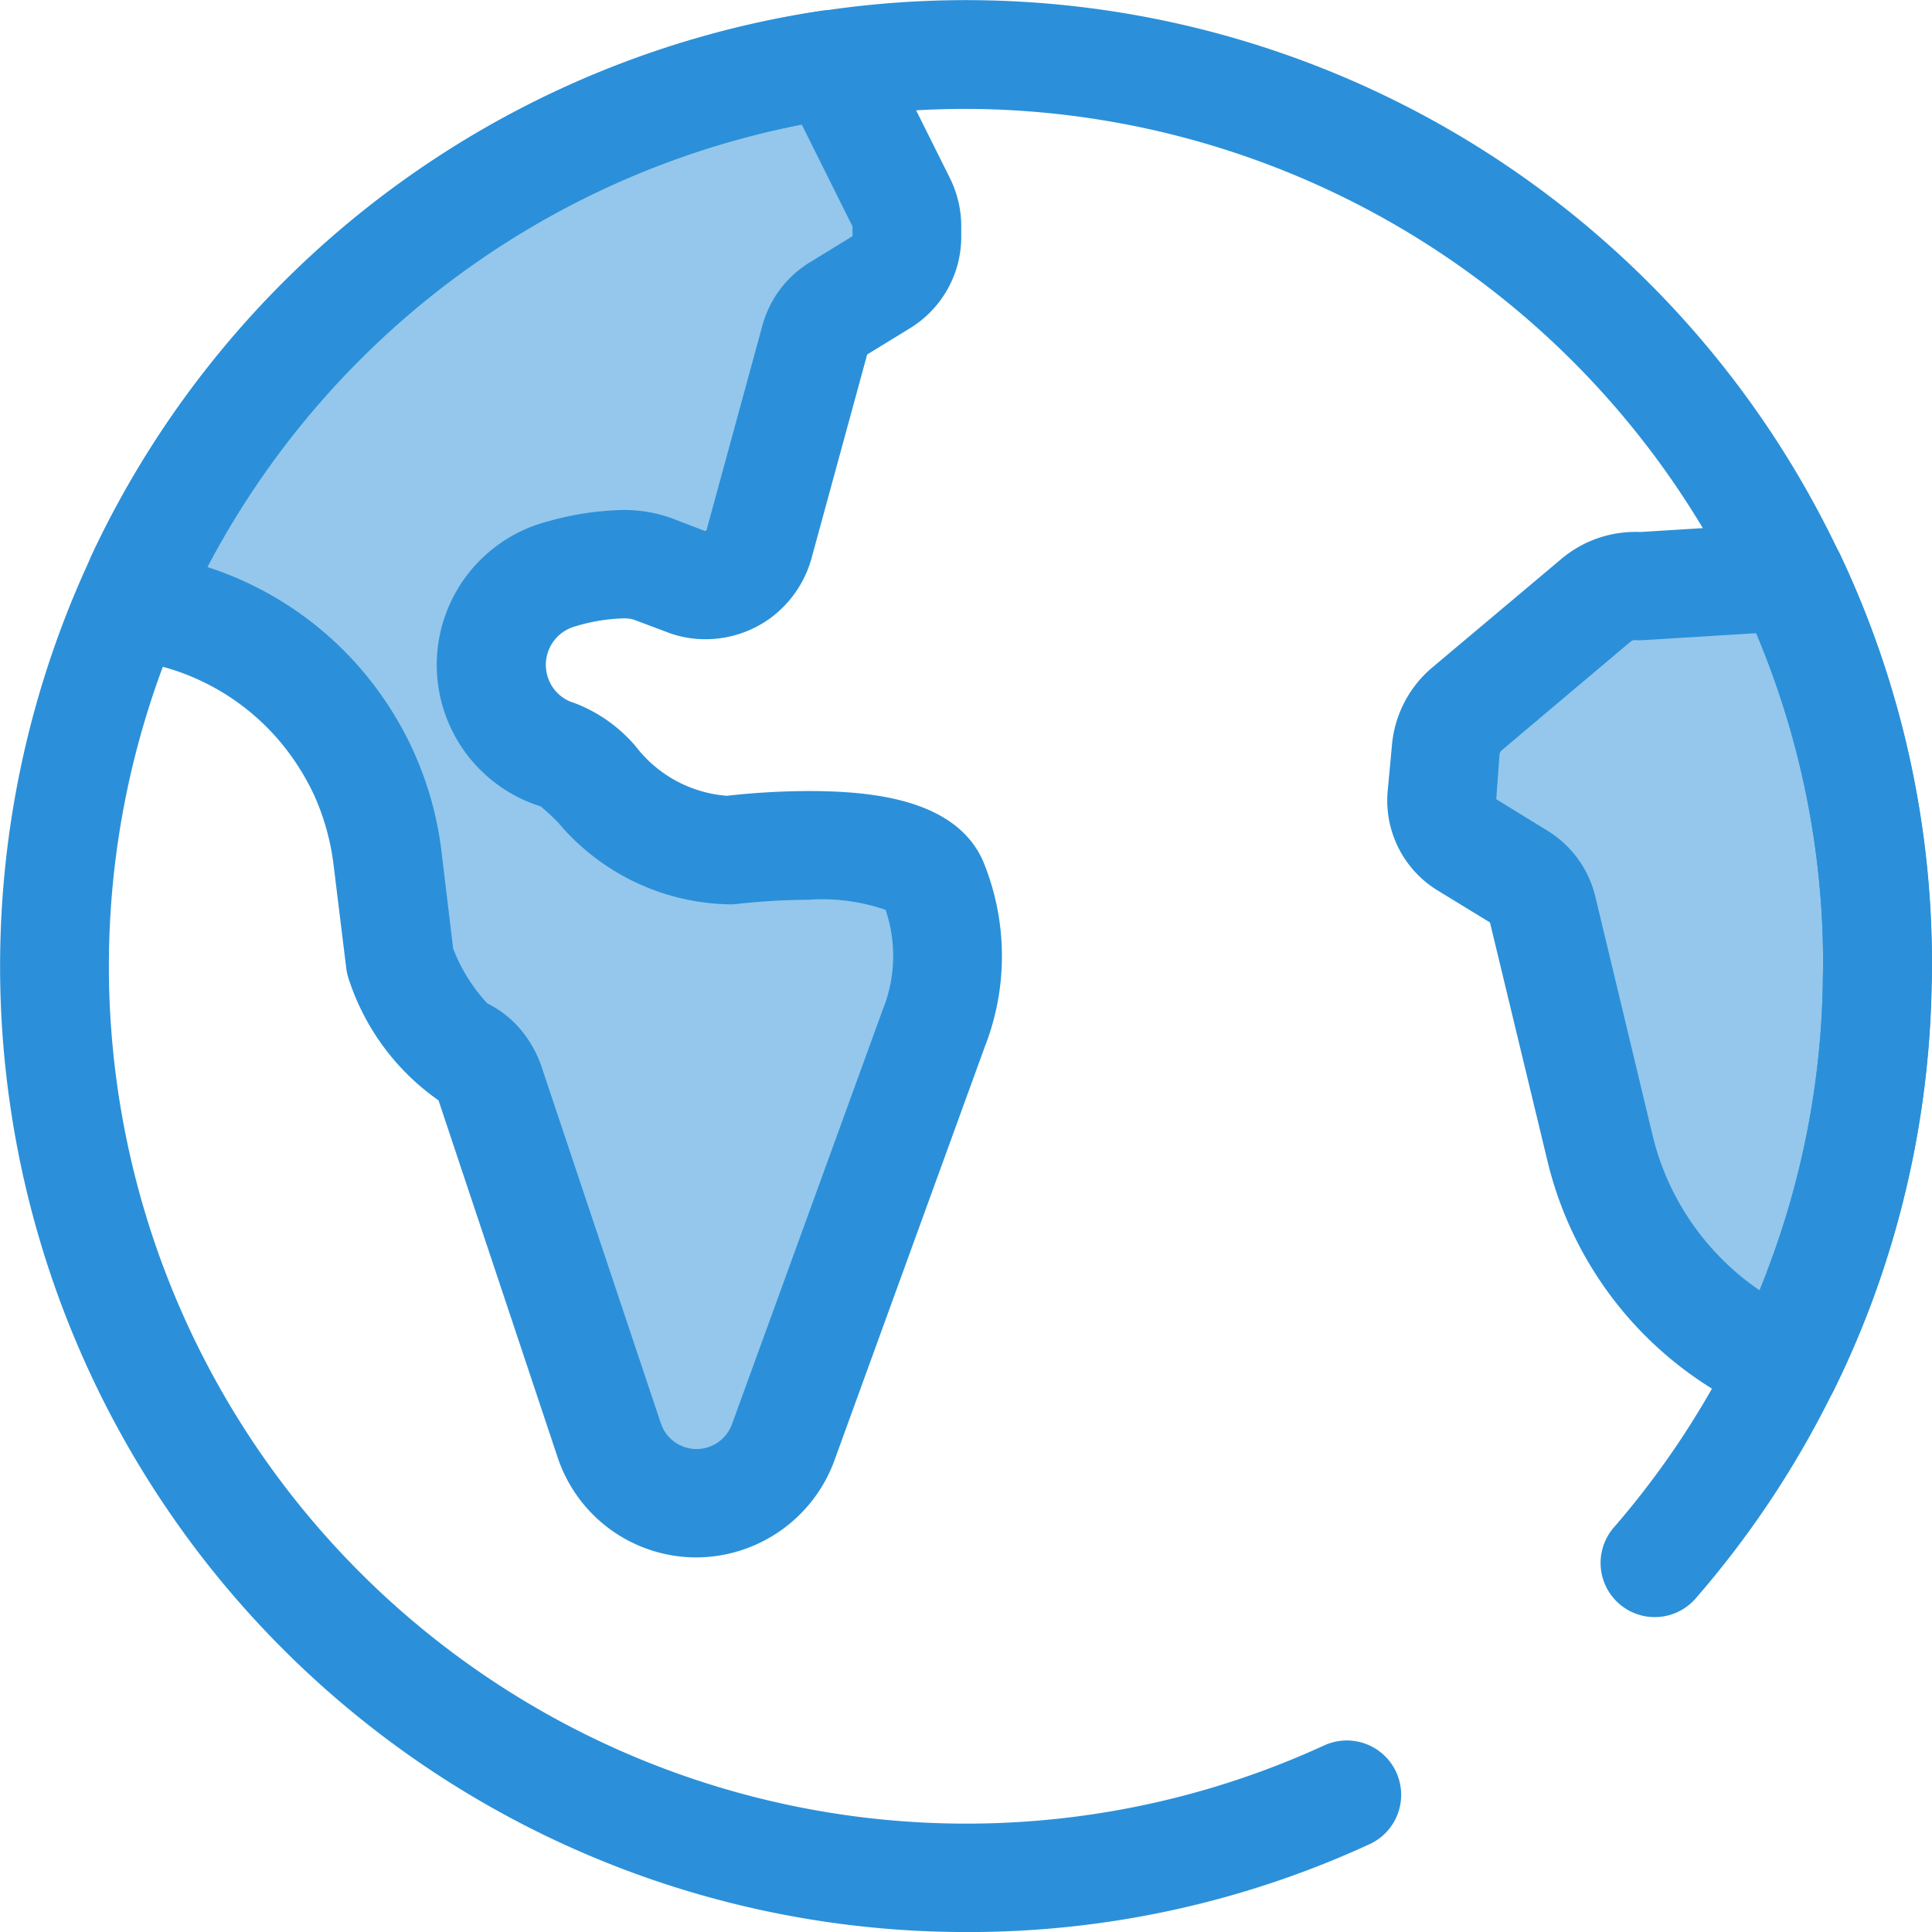 <svg xmlns="http://www.w3.org/2000/svg" width="45.176" height="45.178" viewBox="0 0 45.176 45.178">
  <g id="stats-3-blue" transform="translate(0.002 0.007)">
    <path id="Path_60" data-name="Path 60" d="M22.585,135.17a22.587,22.587,0,1,1,20.43-32.224,22.353,22.353,0,0,1,2.155,9.639c0,.148,0,.3-.007.435v.015a22.407,22.407,0,0,1-1.461,7.573c-.236.613-.5,1.233-.8,1.838,0,.007-.007.007-.007.015l-.015.03a22.493,22.493,0,0,1-3.233,4.879,1.266,1.266,0,0,1-1.912-1.661,20.124,20.124,0,0,0,2.871-4.34l.015-.037c.258-.539.495-1.085.7-1.624a19.783,19.783,0,0,0,1.3-6.716v-.03c0-.125.007-.258.007-.384a19.87,19.87,0,0,0-1.912-8.554A20.147,20.147,0,0,0,22.585,92.539a20.749,20.749,0,0,0-2.952.214A20.051,20.051,0,1,0,30.94,130.816a1.271,1.271,0,1,1,1.06,2.31,22.4,22.4,0,0,1-9.415,2.044Z" transform="translate(0 -90)" fill="#2b90d9"/>
    <path id="Path_61" data-name="Path 61" d="M466.75,281.893c0,.14,0,.28-.007.421v.007a21.277,21.277,0,0,1-1.38,7.152,18.68,18.68,0,0,1-.753,1.734c-.007.007-.007.022-.015.03a7.4,7.4,0,0,1-4.34-5.093l-1.343-5.6a1.214,1.214,0,0,0-.546-.745l-1.24-.76a1.209,1.209,0,0,1-.576-1.129l.1-1.078a1.4,1.4,0,0,1,.5-.952l3.019-2.546a1.409,1.409,0,0,1,1.026-.325l3.513-.214a20.958,20.958,0,0,1,2.047,9.093Z" transform="translate(-422.849 -259.308)" fill="#2b90d9" opacity="0.5"/>
    <path id="Path_62" data-name="Path 62" d="M448.789,276.55a1.246,1.246,0,0,1-.487-.1,8.635,8.635,0,0,1-5.085-5.964l-1.343-5.572-1.218-.745a2.462,2.462,0,0,1-1.174-2.325l.1-1.078a2.681,2.681,0,0,1,.945-1.816l3.019-2.539a2.686,2.686,0,0,1,1.845-.627l3.439-.214a1.28,1.28,0,0,1,1.225.723,22.351,22.351,0,0,1,2.155,9.639c0,.148,0,.3-.007.435v.015a22.406,22.406,0,0,1-1.461,7.573c-.236.613-.5,1.233-.8,1.838,0,.007-.007.007-.007.015l-.015.037a1.261,1.261,0,0,1-1.131.7Zm-6.768-14.518,1.2.738a2.489,2.489,0,0,1,1.114,1.528l1.343,5.6a6.107,6.107,0,0,0,1.535,2.8,5.982,5.982,0,0,0,.967.819c.059-.155.125-.3.177-.458a19.782,19.782,0,0,0,1.3-6.716v-.03c0-.125.007-.258.007-.384a19.847,19.847,0,0,0-1.565-7.779l-2.642.162a1.533,1.533,0,0,1-.185,0h-.015a.157.157,0,0,0-.089.03l-3.019,2.546a.154.154,0,0,0-.052.1Z" transform="translate(-407.036 -243.351)" fill="#2b90d9"/>
    <path id="Path_63" data-name="Path 63" d="M62.7,133s-2.436,6.7-3.528,9.7a2.143,2.143,0,0,1-2.015,1.41H57.13a2.135,2.135,0,0,1-2.008-1.461l-2.8-8.37a1.315,1.315,0,0,0-.236-.421,1.163,1.163,0,0,0-.384-.3c-.812-.406-1.469-2.089-1.469-2.089l-.3-2.443a6.626,6.626,0,0,0-.561-1.993,6.862,6.862,0,0,0-1.137-1.727,6.711,6.711,0,0,0-3.351-2.008l-.369-.1a.526.526,0,0,1-.347-.731,21.322,21.322,0,0,1,16.09-11.994.089.089,0,0,1,.1.052l1.587,3.174a1.2,1.2,0,0,1,.133.554v.251a1.232,1.232,0,0,1-.59,1.055l-1.019.62a1.212,1.212,0,0,0-.546.731l-1.3,4.761a1.3,1.3,0,0,1-1.255.959,1.278,1.278,0,0,1-.472-.089l-.76-.288a3.81,3.81,0,0,0-2.14.118,2.207,2.207,0,0,0-1.639,2.126,2.3,2.3,0,0,0,.155.819,2.187,2.187,0,0,0,1.417,1.292c.864.258,1.616,2.222,3.993,2.222,0,0,4.192-.531,4.761.768A4.648,4.648,0,0,1,62.7,133Z" transform="translate(-40.87 -108.969)" fill="#2b90d9" opacity="0.5"/>
    <path id="Path_64" data-name="Path 64" d="M41.166,129.281h-.022a3.418,3.418,0,0,1-3.211-2.325l-2.79-8.362a5.564,5.564,0,0,1-2.074-2.76,1.6,1.6,0,0,1-.081-.31l-.3-2.443a5.607,5.607,0,0,0-.45-1.616,5.7,5.7,0,0,0-.923-1.4A5.468,5.468,0,0,0,28.6,108.43l-.369-.1a1.8,1.8,0,0,1-1.188-2.509A22.541,22.541,0,0,1,44.1,93.115a1.81,1.81,0,0,1,.2-.015,1.36,1.36,0,0,1,1.218.753L47.1,97.027a2.535,2.535,0,0,1,.266,1.122V98.4a2.508,2.508,0,0,1-1.2,2.14l-1,.613-1.3,4.761a2.6,2.6,0,0,1-.923,1.373,2.571,2.571,0,0,1-1.557.524,2.481,2.481,0,0,1-.93-.177l-.745-.28a.782.782,0,0,0-.258-.03,4.221,4.221,0,0,0-1.107.185.933.933,0,0,0-.627,1.247.919.919,0,0,0,.6.546,3.517,3.517,0,0,1,1.439,1.019,2.972,2.972,0,0,0,2.126,1.151,17.587,17.587,0,0,1,1.9-.111c1.447,0,3.439.17,4.089,1.631a5.812,5.812,0,0,1,.044,4.347s-2.436,6.7-3.528,9.706a3.45,3.45,0,0,1-3.223,2.236Zm-4.879-12.953a2.426,2.426,0,0,1,.768.6,2.7,2.7,0,0,1,.487.849l2.8,8.37a.881.881,0,0,0,.819.6h.015a.885.885,0,0,0,.827-.576c1.092-3,3.528-9.7,3.528-9.7a3.357,3.357,0,0,0,.066-2.332,4.565,4.565,0,0,0-1.816-.236,15.834,15.834,0,0,0-1.675.1,1.145,1.145,0,0,1-.162.007,5.351,5.351,0,0,1-3.993-1.9,4.553,4.553,0,0,0-.421-.391,3.466,3.466,0,0,1,.148-6.657,7.006,7.006,0,0,1,1.764-.273,3.3,3.3,0,0,1,1.151.192l.782.3c.015,0,.015-.007.022-.007a.057.057,0,0,0,.015-.022l1.3-4.761A2.5,2.5,0,0,1,43.823,99l1-.613v-.229l-1.188-2.384a20.009,20.009,0,0,0-13.9,10.348,7.968,7.968,0,0,1,3.462,2.236,8.1,8.1,0,0,1,1.351,2.052,8,8,0,0,1,.664,2.362l.273,2.273a3.965,3.965,0,0,0,.8,1.282Z" transform="translate(-24.891 -92.871)" fill="#2b90d9"/>
  </g>
</svg>
